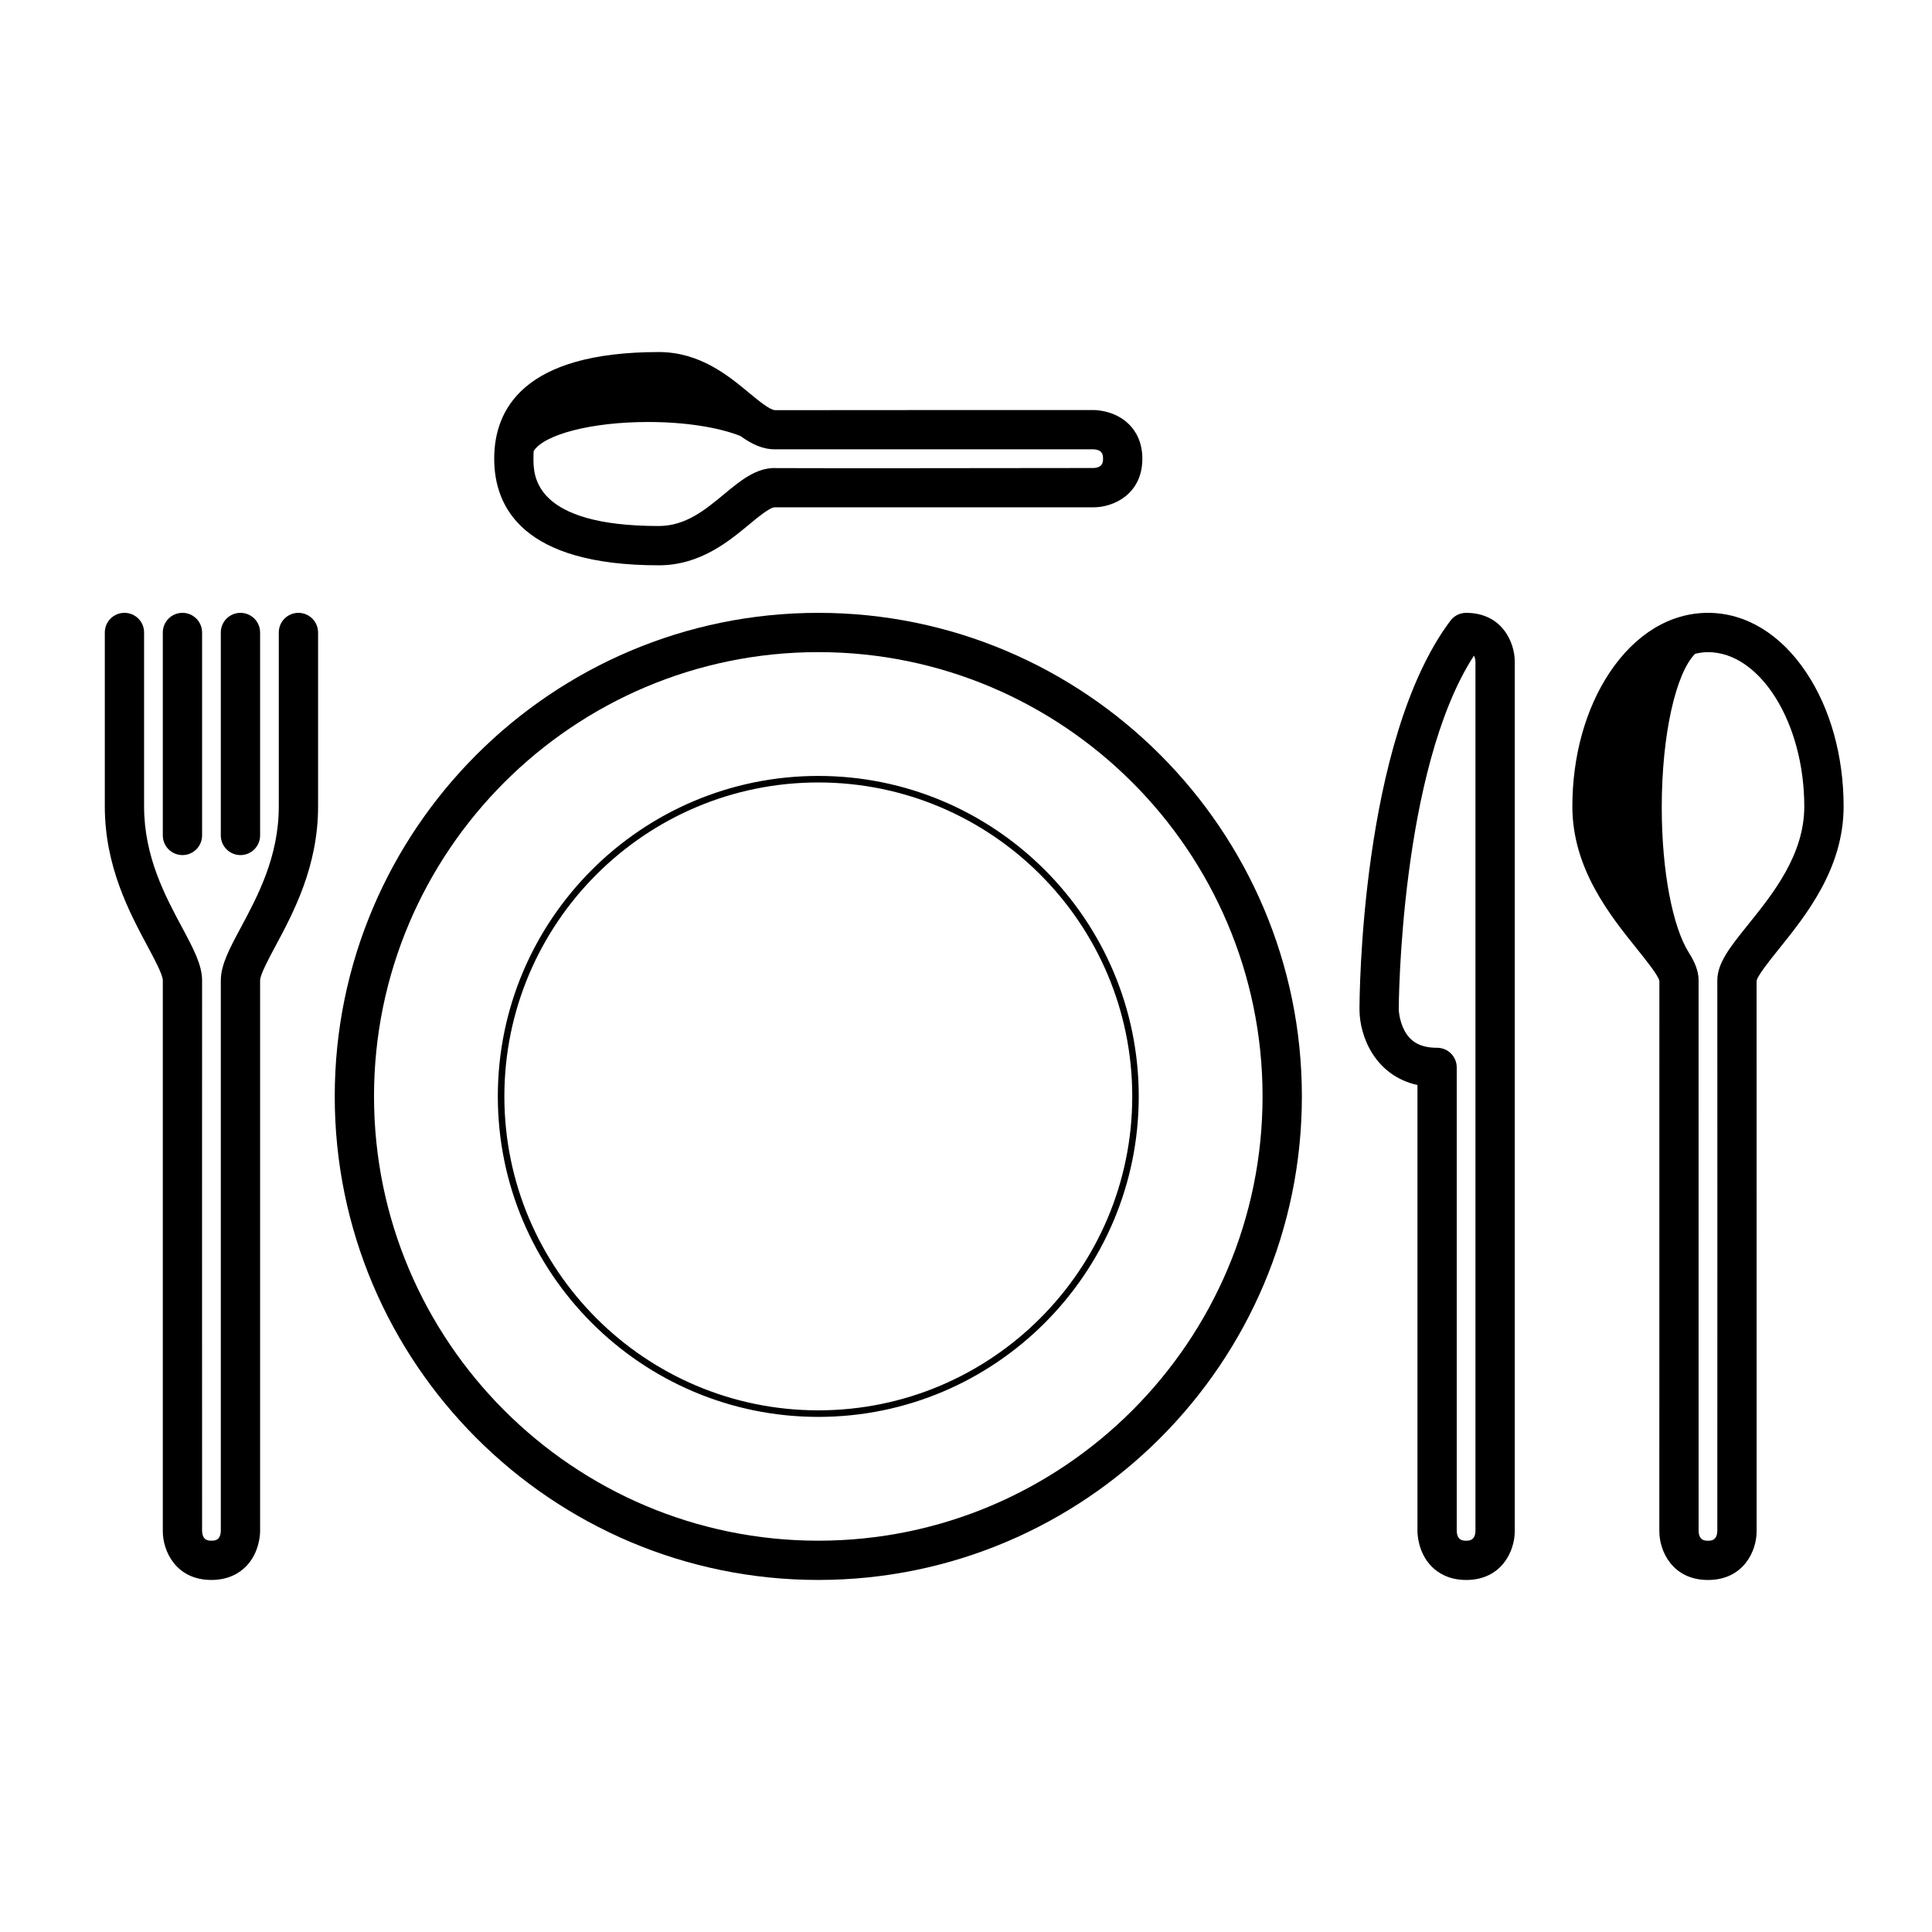 <svg height='100px' width='100px'  fill="#000000" xmlns:x="http://ns.adobe.com/Extensibility/1.0/" xmlns:i="http://ns.adobe.com/AdobeIllustrator/10.0/" xmlns:graph="http://ns.adobe.com/Graphs/1.0/" xmlns="http://www.w3.org/2000/svg" xmlns:xlink="http://www.w3.org/1999/xlink" version="1.1" x="0px" y="0px" viewBox="0 0 100 100" enable-background="new 0 0 100 100" xml:space="preserve"><g><g i:extraneous="self"><path d="M15.447,31.721c-0.562,0-1.017,0.455-1.017,1.017v9.004c0,2.599-1.09,4.636-1.968,6.274    c-0.577,1.076-1.033,1.926-1.033,2.73c0,0.005,0,0.016,0,0.02c0.003,0.155,0.001,22.675,0,28.48    c-0.02,0.499-0.333,0.499-0.484,0.499s-0.464,0-0.485-0.5c-0.006-4.817,0-28.456,0-28.5c0-0.805-0.455-1.655-1.032-2.731    c-0.877-1.637-1.97-3.674-1.97-6.273v-9.004c0-0.562-0.455-1.017-1.015-1.017c-0.562,0-1.018,0.455-1.018,1.017v9.004    c0,3.109,1.279,5.493,2.21,7.234c0.354,0.658,0.792,1.477,0.792,1.771c0-0.141,0,28.516,0,28.516c0,1.011,0.67,2.516,2.518,2.516    c0.899,0,1.461-0.373,1.775-0.687c0.722-0.721,0.743-1.719,0.743-1.83c0,0,0-28.569,0-28.515c0-0.294,0.439-1.113,0.792-1.771    c0.933-1.741,2.209-4.125,2.209-7.234v-9.004C16.463,32.176,16.008,31.721,15.447,31.721z M9.444,44.259    c0.561,0,1.016-0.455,1.016-1.016V32.738c0-0.562-0.455-1.017-1.016-1.017c-0.562,0-1.017,0.455-1.017,1.017v10.505    C8.427,43.804,8.883,44.259,9.444,44.259z M12.446,44.259c0.561,0,1.017-0.455,1.017-1.016V32.738    c0-0.562-0.456-1.017-1.017-1.017c-0.562,0-1.017,0.455-1.017,1.017v10.505C11.429,43.804,11.885,44.259,12.446,44.259z"></path><path d="M75.885,31.721c-0.319,0-0.621,0.15-0.812,0.407c-4.653,6.203-4.706,19.554-4.706,20.12c0,1.413,0.82,3.431,3.001,3.912    c0,1.686,0,23.102,0,23.102c0,0.112,0.021,1.109,0.743,1.83c0.313,0.313,0.875,0.687,1.774,0.687c1.846,0,2.518-1.505,2.518-2.517    V34.239C78.402,33.227,77.73,31.721,75.885,31.721z M76.37,34.254c0,0.031,0,44.96,0,44.993c-0.021,0.499-0.333,0.499-0.485,0.499    c-0.149,0-0.463,0-0.485-0.499c0-0.031,0-23.998,0-23.998c0-0.562-0.453-1.016-1.015-1.016c-0.832,0-1.369-0.284-1.692-0.894    c-0.279-0.524-0.294-1.092-0.294-1.092c0-0.129,0.052-12.381,3.891-18.31C76.332,34.011,76.364,34.11,76.37,34.254z"></path><path d="M42.355,31.721c-13.801,0-25.029,11.228-25.029,25.028c0,13.803,11.228,25.029,25.029,25.029    c13.8,0,25.03-11.227,25.03-25.029C67.385,42.949,56.155,31.721,42.355,31.721z M42.355,79.746    c-12.68,0-22.996-10.315-22.996-22.997c0-12.679,10.316-22.995,22.996-22.995c12.681,0,22.995,10.315,22.995,22.995    C65.35,69.431,55.036,79.746,42.355,79.746z M42.355,40.162c-9.146,0-16.588,7.441-16.588,16.587    c0,9.147,7.441,16.589,16.588,16.589c9.146,0,16.586-7.441,16.586-16.589C58.941,47.604,51.501,40.162,42.355,40.162z     M42.355,72.999c-8.959,0-16.249-7.29-16.249-16.25c0-8.958,7.289-16.249,16.249-16.249c8.96,0,16.25,7.29,16.25,16.249    C58.604,65.709,51.315,72.999,42.355,72.999z"></path><path d="M95.425,41.742c0-2.604-0.685-5.065-1.931-6.932c-1.327-1.992-3.135-3.089-5.089-3.089c-1.956,0-3.762,1.097-5.091,3.089    c-1.244,1.867-1.929,4.328-1.929,6.932c0,3.211,1.94,5.627,3.358,7.39c0.461,0.576,1.096,1.364,1.146,1.641l-0.002,28.489    c0,1.012,0.67,2.517,2.518,2.517c1.846,0,2.518-1.505,2.518-2.516c0,0,0-28.479-0.002-28.493c0.052-0.279,0.683-1.063,1.144-1.638    C93.484,47.369,95.425,44.954,95.425,41.742z M90.481,47.859c-0.925,1.15-1.593,1.981-1.593,2.888c0,0.043,0.008,23.682,0,28.5    c-0.02,0.5-0.333,0.5-0.483,0.5c-0.151,0-0.465,0-0.485-0.5c-0.002-5.806-0.002-28.325-0.002-28.479    c0.002-0.004,0.002-0.015,0.002-0.02c0-0.484-0.194-0.948-0.512-1.449c-0.823-1.312-1.396-4.173-1.396-7.511    c0-3.774,0.731-6.953,1.729-7.95c0.219-0.049,0.439-0.083,0.664-0.083c2.703,0,4.984,3.658,4.984,7.988    C93.39,44.238,91.779,46.246,90.481,47.859z"></path><path d="M58.44,21.965c-0.719-0.721-1.717-0.741-1.831-0.741c0,0-16.416-0.001-16.566,0.006c0.02,0,0.04-0.006,0.06-0.006    c-0.255,0-0.873-0.512-1.324-0.884c-1.078-0.896-2.556-2.118-4.68-2.118c-7.04,0-8.519,3-8.519,5.518s1.479,5.52,8.519,5.52    c2.126,0,3.603-1.224,4.682-2.117c0.45-0.374,1.067-0.885,1.322-0.885c-0.197,0,16.511,0,16.511,0c1.01,0,2.514-0.671,2.514-2.518    C59.127,22.841,58.755,22.278,58.44,21.965z M56.596,24.224c-3.799,0.01-16.207,0.015-16.416,0.004    c0.014,0,0.031,0.004,0.046,0.006c-0.041-0.004-0.082-0.01-0.124-0.01c-0.988,0-1.781,0.657-2.62,1.352    c-0.979,0.811-1.99,1.65-3.384,1.65c-6.486,0-6.486-2.624-6.486-3.486c0-0.108,0-0.243,0.013-0.397    c0.542-0.855,2.985-1.501,5.924-1.501c1.947,0,3.669,0.285,4.774,0.725c0.554,0.398,1.123,0.689,1.779,0.689    c0.005,0,0.018,0,0.023,0c0.126-0.001,13.109-0.001,16.47,0c0.498,0.02,0.498,0.333,0.498,0.484S57.094,24.205,56.596,24.224z"></path></g></g></svg>